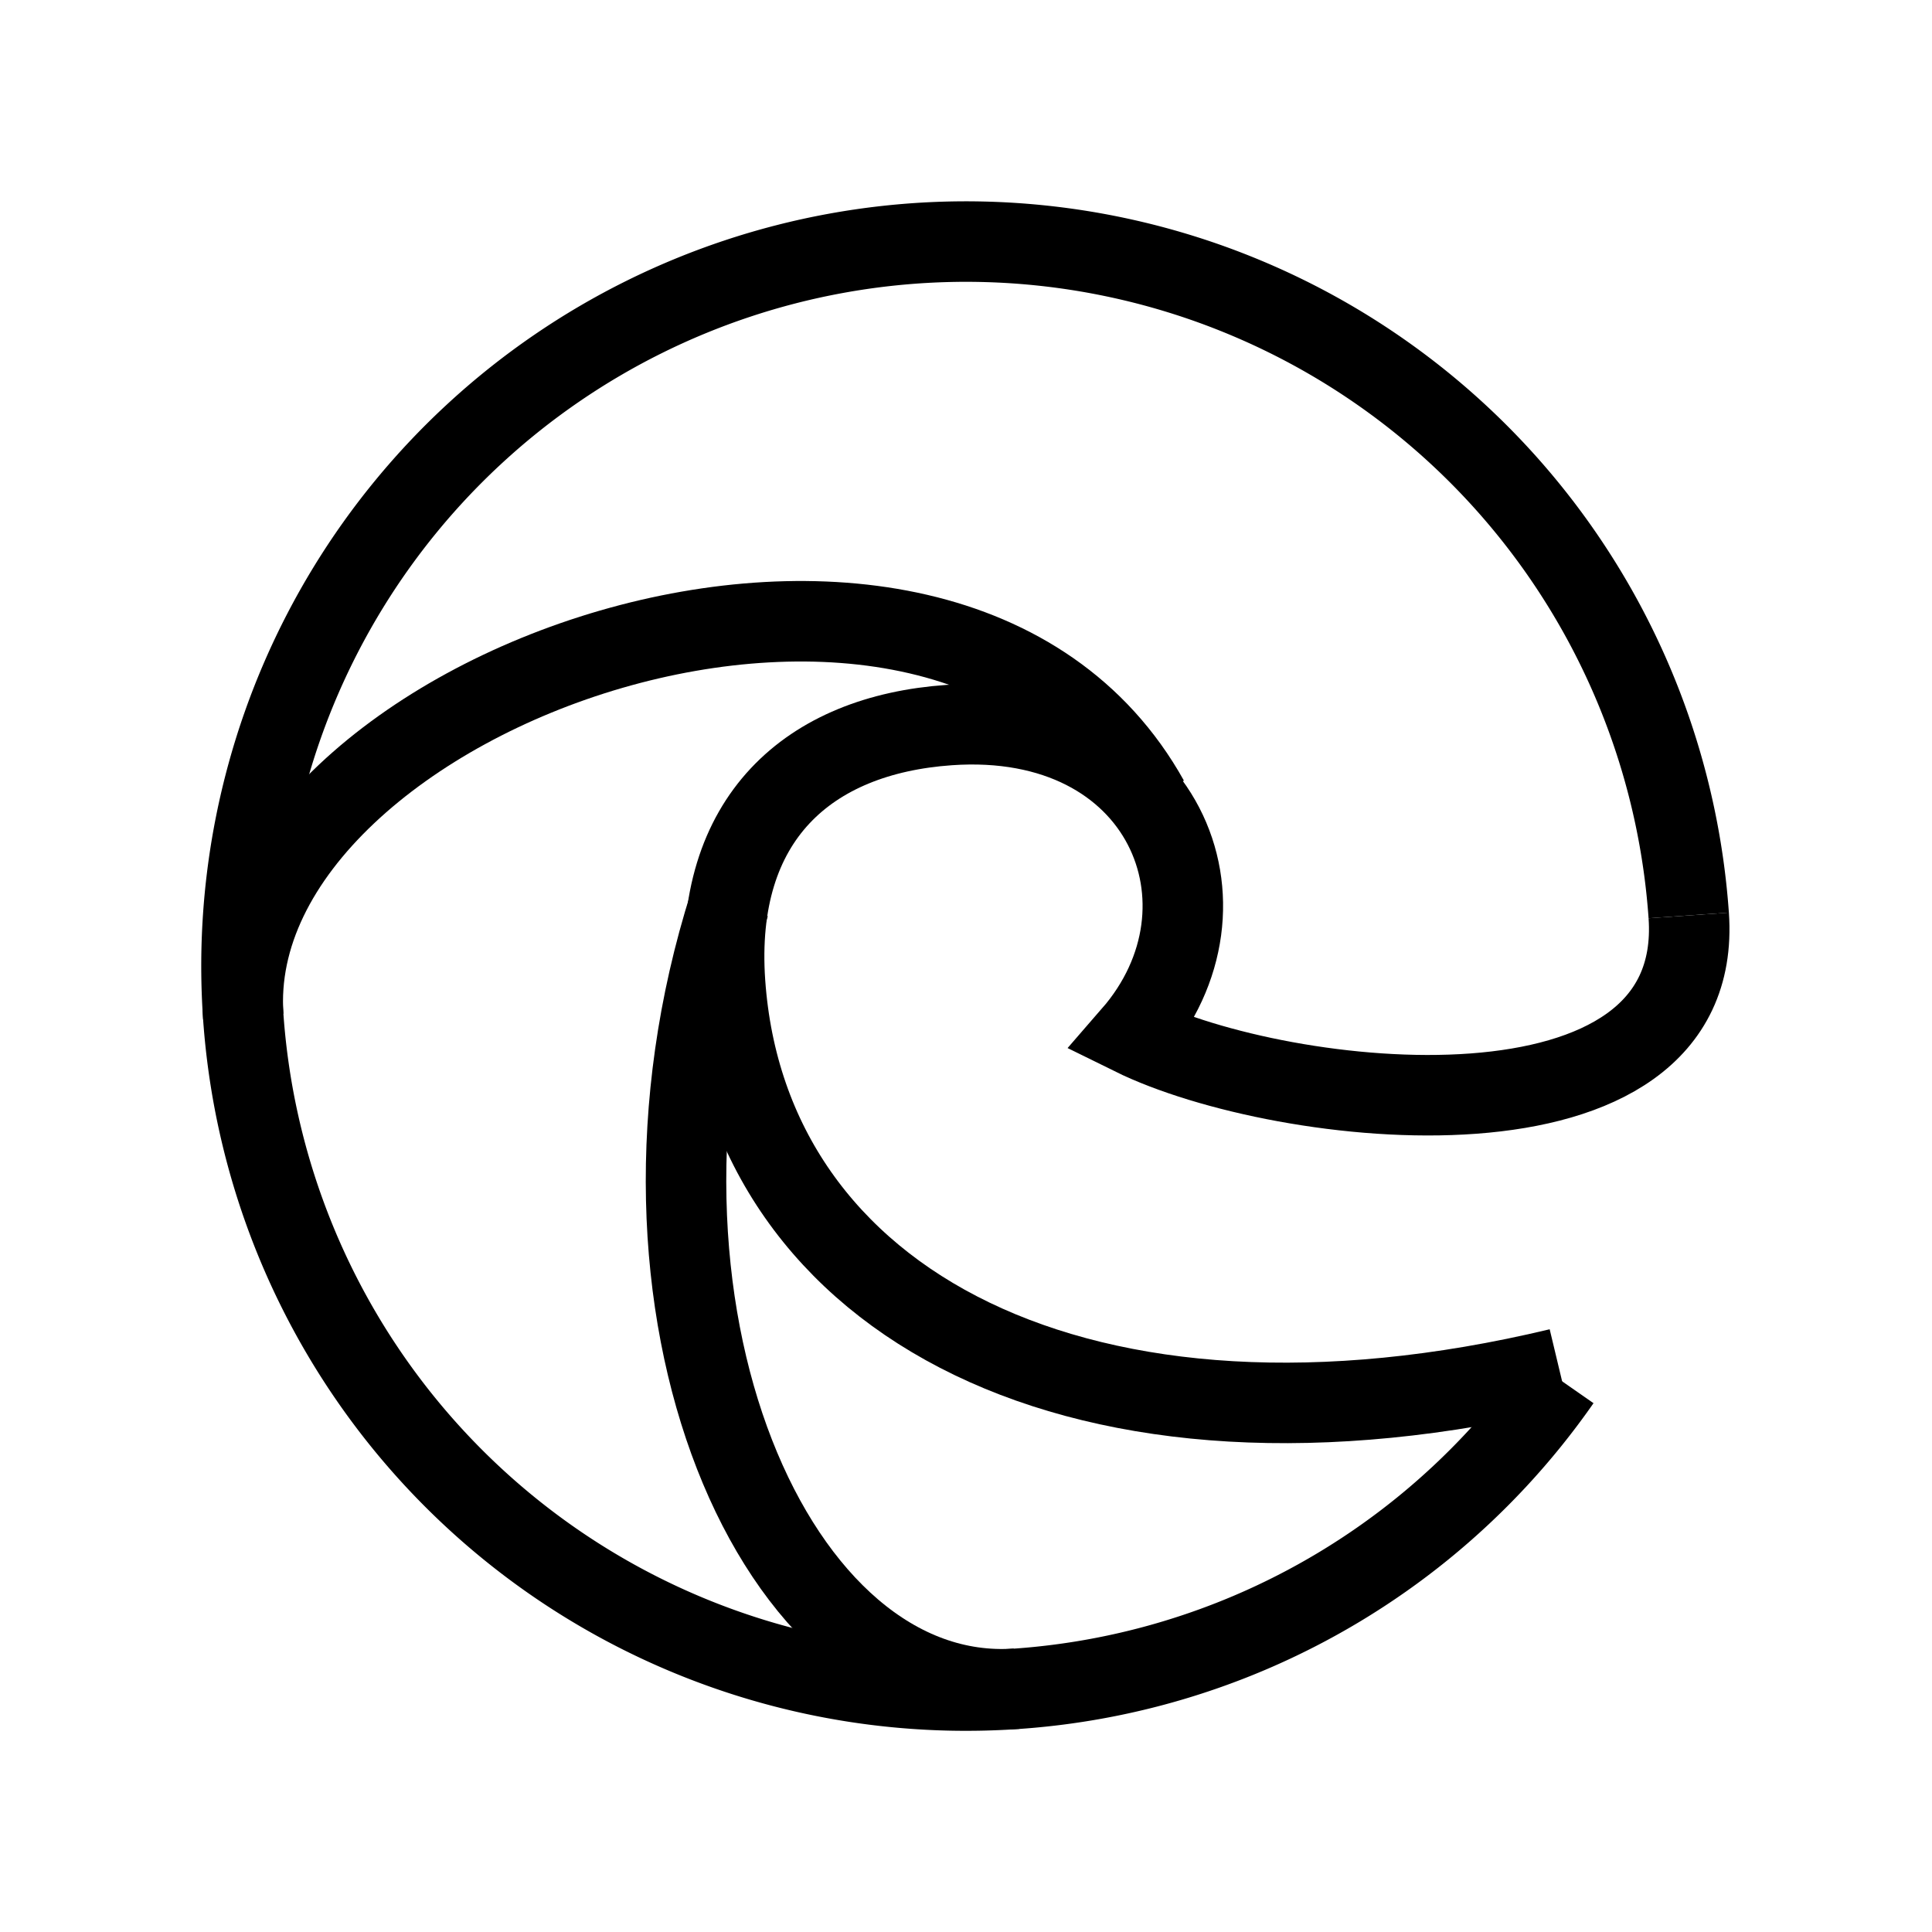 <svg xmlns="http://www.w3.org/2000/svg" viewBox="0 0 24 24" strokeWidth="2" stroke="currentColor" fill="none" strokeLinecap="round" strokeLinejoin="round">
<path stroke="none" d="M0 0h24v24H0z" fill="none"/>
<path d="M20.978 11.372a9 9 0 1 0 -1.593 5.773"/>
<path d="M20.978 11.372c.21 2.993 -5.034 2.413 -6.913 1.486c1.392 -1.6 .402 -4.038 -2.274 -3.851c-1.745 .122 -2.927 1.157 -2.784 3.202c.28 3.99 4.444 6.205 10.36 4.79"/>
<path d="M3.022 12.628c-.283 -4.043 8.717 -7.228 11.248 -2.688"/>
<path d="M12.628 20.978c-2.993 .21 -5.162 -4.725 -3.567 -9.748"/>
</svg>